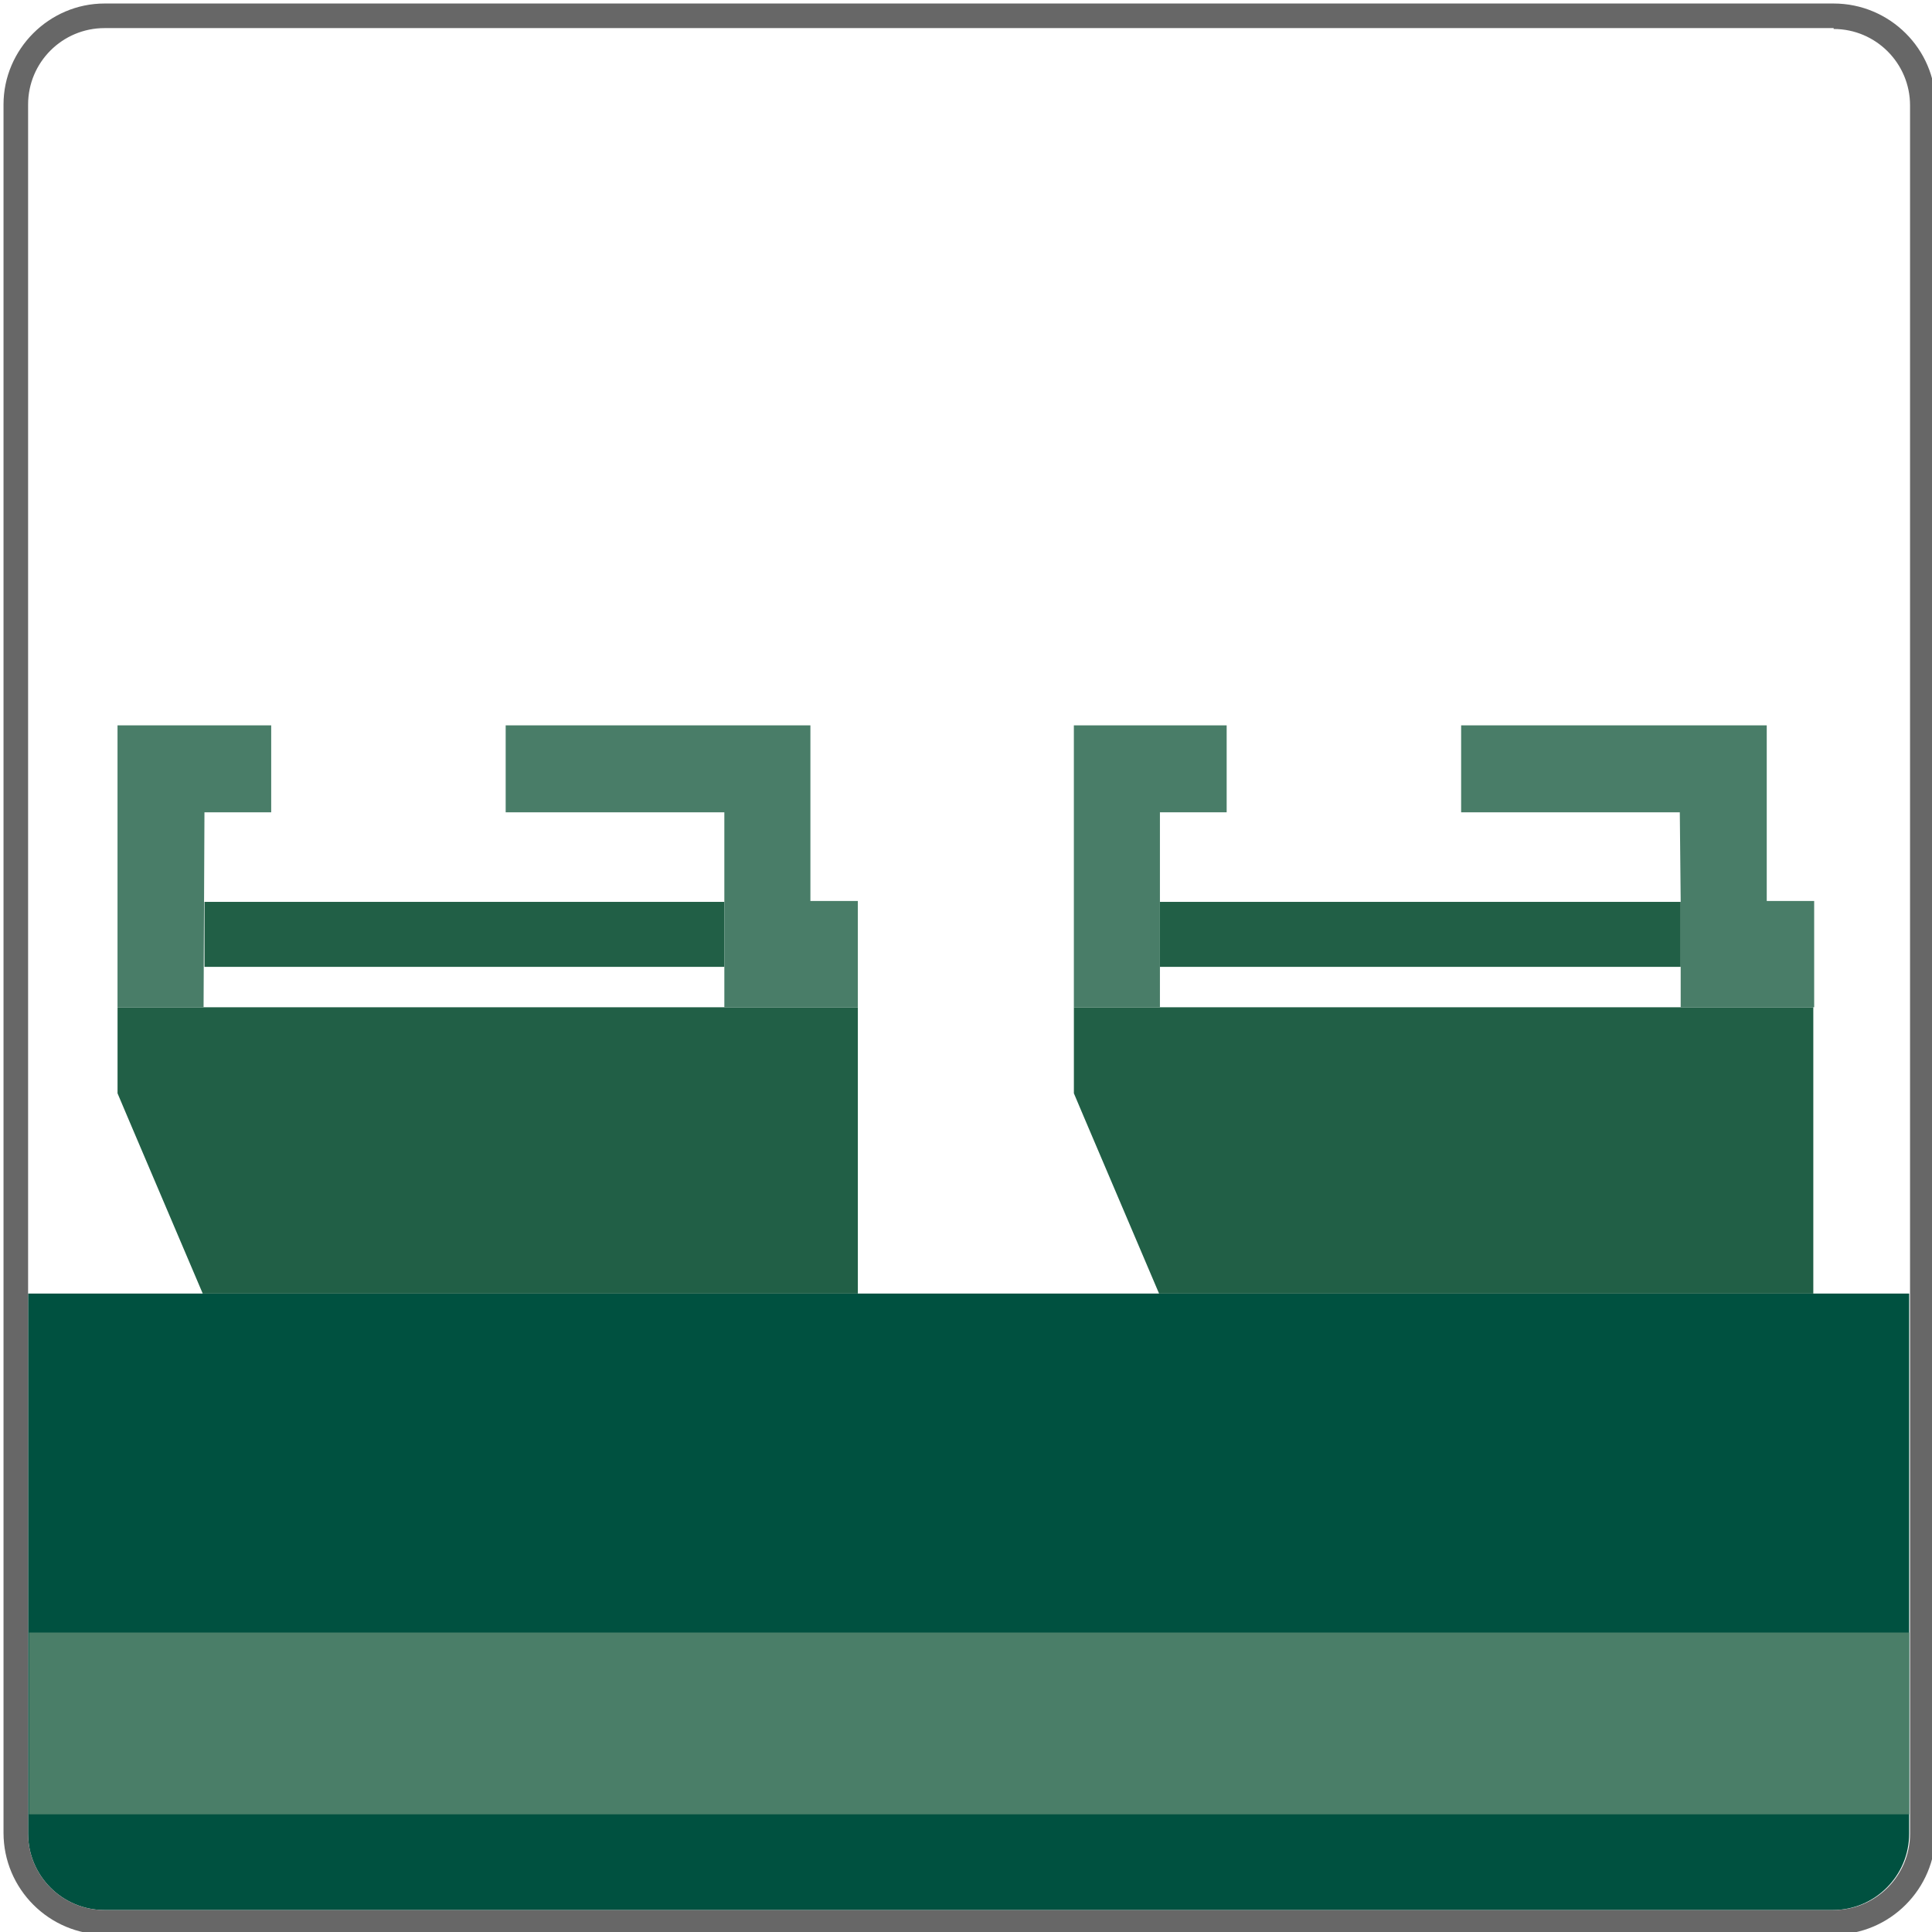 <?xml version="1.0" encoding="utf-8"?>
<!-- Generator: Adobe Illustrator 25.0.0, SVG Export Plug-In . SVG Version: 6.00 Build 0)  -->
<svg version="1.1" id="FMC1_axes" xmlns="http://www.w3.org/2000/svg" xmlns:xlink="http://www.w3.org/1999/xlink" x="0px" y="0px"
	 viewBox="0 0 220 220" style="enable-background:new 0 0 220 220;" xml:space="preserve">
<style type="text/css">
	.st0{fill:#005140;}
	.st1{fill:#4A7E68;}
	.st2{fill:#215F46;}
	.st3{fill:#497D68;}
	.st4{fill:#676767;}
</style>
<g id="FMC1_axes">
	<path class="st0" d="M217.4,174.3v-27H3.2v28.4v1.6v31.5c0,4.8,3.9,8.7,8.7,8.7h196.8c4.8,0,8.7-3.9,8.7-8.7V174.3L217.4,174.3z"/>
	<g>
		<g>
			<polygon class="st1" points="217.4,185.9 3.3,185.9 3.3,206.6 217.4,206.6 217.4,206.6 			"/>
		</g>
	</g>
	<g>
		<g>
			<g id="Group_385" transform="translate(90.085 50.898)">
				<path id="Path_1919" class="st2" d="M101.3,63.8H32.2v9.8l1.1,2.6l8.6,20.2h74.5V63.8H101.3z"/>
				<path id="Path_1920" class="st2" d="M101.3,59.2v-7.4H42v7.4H101.3L101.3,59.2z"/>
			</g>
			<g id="Group_386" transform="translate(3.982 50.898)">
				<path id="Path_1923" class="st3" d="M187.4,51.7L187.4,51.7v7.4l0,0v4.7h15.2V51.7h-5.4v-20h-34.8v9.9h24.9L187.4,51.7z"/>
				<path id="Path_1924" class="st3" d="M128.1,41.6h7.6v-9.9h-17.4v32.1h9.8V41.6z"/>
			</g>
		</g>
		<g>
			<g id="Group_385_1_" transform="translate(90.085 50.898)">
				<path id="Path_1919_1_" class="st2" d="M-7.6,63.8h-69.1v9.8l1.1,2.6l8.6,20.2H7.6V63.8H-7.6z"/>
				<path id="Path_1920_1_" class="st2" d="M-7.6,59.2v-7.4h-59.2v7.4H-7.6L-7.6,59.2z"/>
			</g>
			<g id="Group_386_1_" transform="translate(3.982 50.898)">
				<path id="Path_1923_1_" class="st3" d="M78.5,51.7L78.5,51.7v7.4l0,0v4.7h15.2V51.7h-5.4v-20H53.6v9.9h24.9V51.7z"/>
				<path id="Path_1924_1_" class="st3" d="M19.3,41.6h7.6v-9.9H9.4v32.1h9.8L19.3,41.6z"/>
			</g>
		</g>
	</g>
	<path id="Path_1927" class="st4" d="M208.8,3.3c4.8,0,8.7,3.9,8.7,8.7v196.8c0,4.8-3.9,8.7-8.7,8.7H11.9c-4.8,0-8.7-3.9-8.7-8.7
		V11.9c0-4.8,3.9-8.7,8.7-8.7l0,0h196.9 M208.8,0.4H11.9C5.6,0.4,0.4,5.6,0.4,11.9v196.8c0,6.4,5.2,11.6,11.6,11.6h196.8
		c6.4,0,11.6-5.2,11.6-11.6V11.9C220.4,5.6,215.2,0.4,208.8,0.4z"/>
</g>
</svg>
